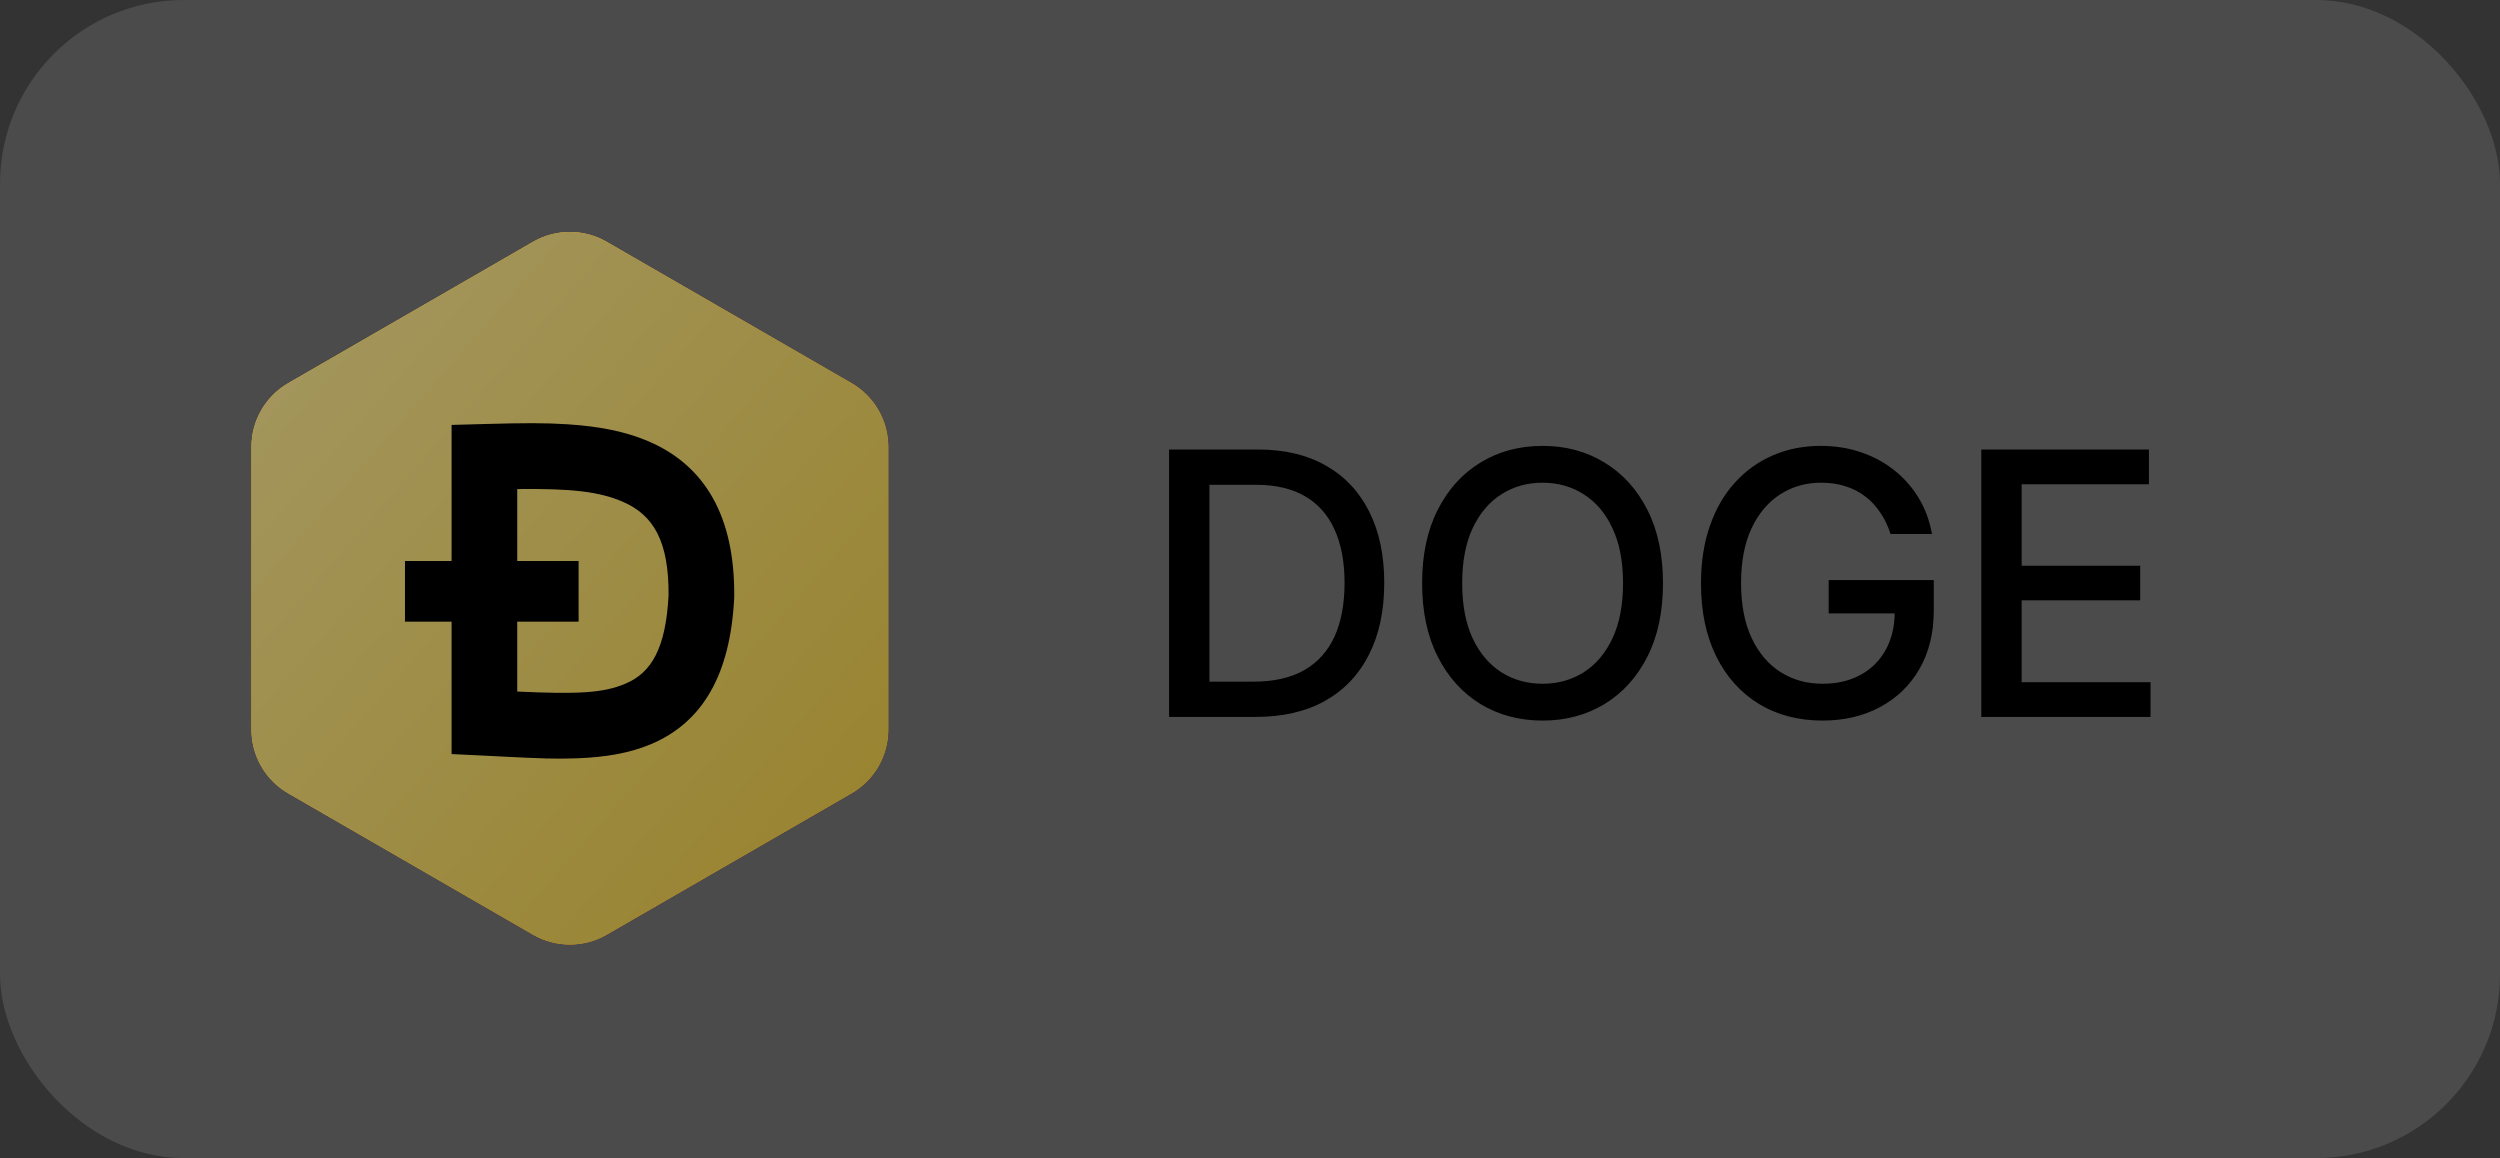 <svg width="136" height="63" viewBox="0 0 136 63" fill="none" xmlns="http://www.w3.org/2000/svg">
<rect x="0" y="0" width="136" height="63" fill="#333333" stroke="none"/>
<rect width="136" height="63" rx="10" fill="#fff" fill-opacity="0.12"/>
<path d="M68.307 39H63.598V24.454H68.456C69.881 24.454 71.105 24.746 72.128 25.328C73.151 25.906 73.934 26.737 74.479 27.821C75.028 28.901 75.303 30.195 75.303 31.706C75.303 33.221 75.026 34.523 74.472 35.612C73.922 36.701 73.127 37.539 72.085 38.126C71.044 38.709 69.784 39 68.307 39ZM65.793 37.082H68.186C69.294 37.082 70.215 36.874 70.949 36.457C71.683 36.036 72.232 35.428 72.597 34.632C72.961 33.832 73.144 32.856 73.144 31.706C73.144 30.565 72.961 29.597 72.597 28.801C72.237 28.006 71.699 27.402 70.984 26.99C70.269 26.578 69.382 26.372 68.321 26.372H65.793V37.082ZM90.466 31.727C90.466 33.28 90.183 34.615 89.614 35.733C89.046 36.846 88.267 37.703 87.278 38.304C86.293 38.901 85.173 39.199 83.918 39.199C82.659 39.199 81.534 38.901 80.545 38.304C79.56 37.703 78.783 36.843 78.215 35.726C77.647 34.608 77.363 33.276 77.363 31.727C77.363 30.174 77.647 28.841 78.215 27.729C78.783 26.611 79.56 25.754 80.545 25.158C81.534 24.556 82.659 24.256 83.918 24.256C85.173 24.256 86.293 24.556 87.278 25.158C88.267 25.754 89.046 26.611 89.614 27.729C90.183 28.841 90.466 30.174 90.466 31.727ZM88.293 31.727C88.293 30.544 88.102 29.547 87.718 28.737C87.339 27.923 86.818 27.307 86.156 26.891C85.497 26.469 84.752 26.259 83.918 26.259C83.08 26.259 82.332 26.469 81.674 26.891C81.016 27.307 80.495 27.923 80.111 28.737C79.733 29.547 79.543 30.544 79.543 31.727C79.543 32.911 79.733 33.91 80.111 34.724C80.495 35.534 81.016 36.15 81.674 36.571C82.332 36.988 83.08 37.196 83.918 37.196C84.752 37.196 85.497 36.988 86.156 36.571C86.818 36.15 87.339 35.534 87.718 34.724C88.102 33.91 88.293 32.911 88.293 31.727ZM102.846 29.05C102.709 28.619 102.524 28.233 102.292 27.892C102.065 27.546 101.793 27.253 101.476 27.011C101.158 26.765 100.796 26.578 100.389 26.45C99.987 26.322 99.544 26.259 99.061 26.259C98.242 26.259 97.503 26.469 96.845 26.891C96.187 27.312 95.666 27.93 95.282 28.744C94.904 29.554 94.714 30.546 94.714 31.72C94.714 32.899 94.906 33.896 95.29 34.71C95.673 35.525 96.199 36.142 96.866 36.564C97.534 36.985 98.294 37.196 99.146 37.196C99.937 37.196 100.626 37.035 101.213 36.713C101.805 36.391 102.262 35.937 102.584 35.349C102.91 34.758 103.074 34.062 103.074 33.261L103.642 33.368H99.48V31.557H105.197V33.212C105.197 34.433 104.937 35.494 104.416 36.394C103.9 37.288 103.185 37.98 102.271 38.467C101.362 38.955 100.32 39.199 99.146 39.199C97.83 39.199 96.675 38.896 95.68 38.29C94.691 37.684 93.919 36.824 93.365 35.712C92.811 34.594 92.534 33.269 92.534 31.734C92.534 30.574 92.695 29.533 93.017 28.609C93.339 27.686 93.791 26.902 94.373 26.259C94.961 25.61 95.65 25.115 96.44 24.774C97.236 24.428 98.105 24.256 99.047 24.256C99.833 24.256 100.564 24.372 101.241 24.604C101.923 24.836 102.529 25.165 103.06 25.591C103.595 26.017 104.037 26.524 104.388 27.111C104.738 27.693 104.975 28.34 105.098 29.05H102.846ZM107.783 39V24.454H116.902V26.344H109.978V30.776H116.427V32.658H109.978V37.111H116.988V39H107.783Z" fill="black"/>
<path fill-rule="evenodd" clip-rule="evenodd" d="M33 13.155L46.32 20.845C46.928 21.196 47.433 21.701 47.784 22.309C48.135 22.917 48.32 23.607 48.32 24.309V39.691C48.32 40.393 48.135 41.083 47.784 41.691C47.433 42.299 46.928 42.804 46.32 43.155L33 50.845C32.392 51.196 31.702 51.381 31 51.381C30.297 51.381 29.608 51.196 29 50.845L15.68 43.155C15.072 42.804 14.567 42.299 14.216 41.691C13.864 41.083 13.68 40.393 13.68 39.691V24.309C13.68 23.607 13.864 22.917 14.216 22.309C14.567 21.701 15.072 21.196 15.68 20.845L29 13.155C29.608 12.804 30.297 12.619 31 12.619C31.702 12.619 32.392 12.804 33 13.155Z" fill="url(#paint0_linear_0_1306)"/>
<path fill-rule="evenodd" clip-rule="evenodd" d="M35.196 38.417C34.02 38.842 32.929 38.681 32.444 38.617C32.205 38.586 31.801 38.512 31.37 38.423L30.655 41.09L29.013 40.65L29.716 38.026L28.466 37.691L27.763 40.315L26.121 39.875L26.824 37.251L23.594 36.385L24.46 34.503L25.442 34.767C25.772 34.855 25.918 34.861 26.091 34.768C26.264 34.674 26.348 34.483 26.391 34.322L28.211 27.528C28.326 27.102 28.322 26.978 28.185 26.707C28.048 26.435 27.595 26.283 27.336 26.214L26.387 25.959L26.844 24.255L30.074 25.12L30.779 22.488L32.421 22.928L31.716 25.56L32.966 25.895L33.672 23.263L35.314 23.703L34.6 26.367C35.804 26.771 36.653 27.248 37.29 28.049C38.115 29.084 37.708 30.389 37.6 30.698C37.493 31.006 37.193 31.575 36.812 31.892C36.431 32.21 35.651 32.42 35.651 32.42C35.651 32.42 36.403 32.803 36.851 33.375C37.297 33.947 37.513 34.802 37.197 35.885C36.883 36.969 36.37 37.991 35.196 38.417ZM31.788 32.717C31.177 32.521 30.558 32.355 29.932 32.22L28.988 35.742C28.988 35.742 30.071 36.057 30.815 36.199C31.558 36.34 32.359 36.358 32.791 36.251C33.221 36.144 33.761 35.943 33.977 35.138C34.193 34.332 33.747 33.851 33.48 33.615C33.215 33.379 32.587 32.989 31.788 32.718V32.717ZM31.735 30.952C32.34 31.089 33.014 31.122 33.542 30.992C34.07 30.862 34.438 30.532 34.583 29.93C34.728 29.328 34.465 28.714 33.845 28.326C33.225 27.938 32.777 27.801 32.265 27.656C31.753 27.511 31.219 27.416 31.219 27.416L30.369 30.586C30.369 30.586 31.131 30.814 31.735 30.952Z" fill="black"/>
<path fill-rule="evenodd" clip-rule="evenodd" d="M33 13.155L46.32 20.845C46.928 21.196 47.433 21.701 47.784 22.309C48.135 22.917 48.32 23.607 48.32 24.309V39.691C48.32 40.393 48.135 41.083 47.784 41.691C47.433 42.299 46.928 42.804 46.32 43.155L33 50.845C32.392 51.196 31.702 51.381 31 51.381C30.297 51.381 29.608 51.196 29 50.845L15.68 43.155C15.072 42.804 14.567 42.299 14.216 41.691C13.864 41.083 13.68 40.393 13.68 39.691V24.309C13.68 23.607 13.864 22.917 14.216 22.309C14.567 21.701 15.072 21.196 15.68 20.845L29 13.155C29.608 12.804 30.297 12.619 31 12.619C31.702 12.619 32.392 12.804 33 13.155Z" fill="url(#paint1_linear_0_1306)"/>
<path d="M24.566 23.116L26.302 23.068C28.532 23.006 29.629 23.001 30.876 23.081C32.59 23.191 34.013 23.47 35.25 23.996C38.37 25.321 39.982 28.117 39.942 32.458L39.94 32.532C39.73 36.693 38.231 39.292 35.413 40.482C34.27 40.964 32.971 41.192 31.389 41.252C30.266 41.293 29.417 41.266 27.139 41.147L26.267 41.103L24.566 41.021V23.116ZM28.138 26.603V37.62C31.502 37.777 32.832 37.695 34.024 37.192C35.446 36.592 36.219 35.258 36.37 32.389C36.39 29.446 35.555 28.009 33.853 27.284C32.568 26.738 31.085 26.572 28.138 26.604V26.603Z" fill="black"/>
<path fill-rule="evenodd" clip-rule="evenodd" d="M22.031 30.518H31.476V33.818H22.031V30.518Z" fill="black"/>
<defs>
<linearGradient id="paint0_linear_0_1306" x1="42.553" y1="39.571" x2="16.985" y2="24.646" gradientUnits="userSpaceOnUse">
<stop stop-color="#FF9400"/>
<stop offset="1" stop-color="#FFBB21"/>
</linearGradient>
<linearGradient id="paint1_linear_0_1306" x1="-1.493" y1="-3.498" x2="54.527" y2="45.459" gradientUnits="userSpaceOnUse">
<stop stop-color="#AAA27B"/>
<stop offset="1" stop-color="#978129"/>
</linearGradient>
</defs>
</svg>
